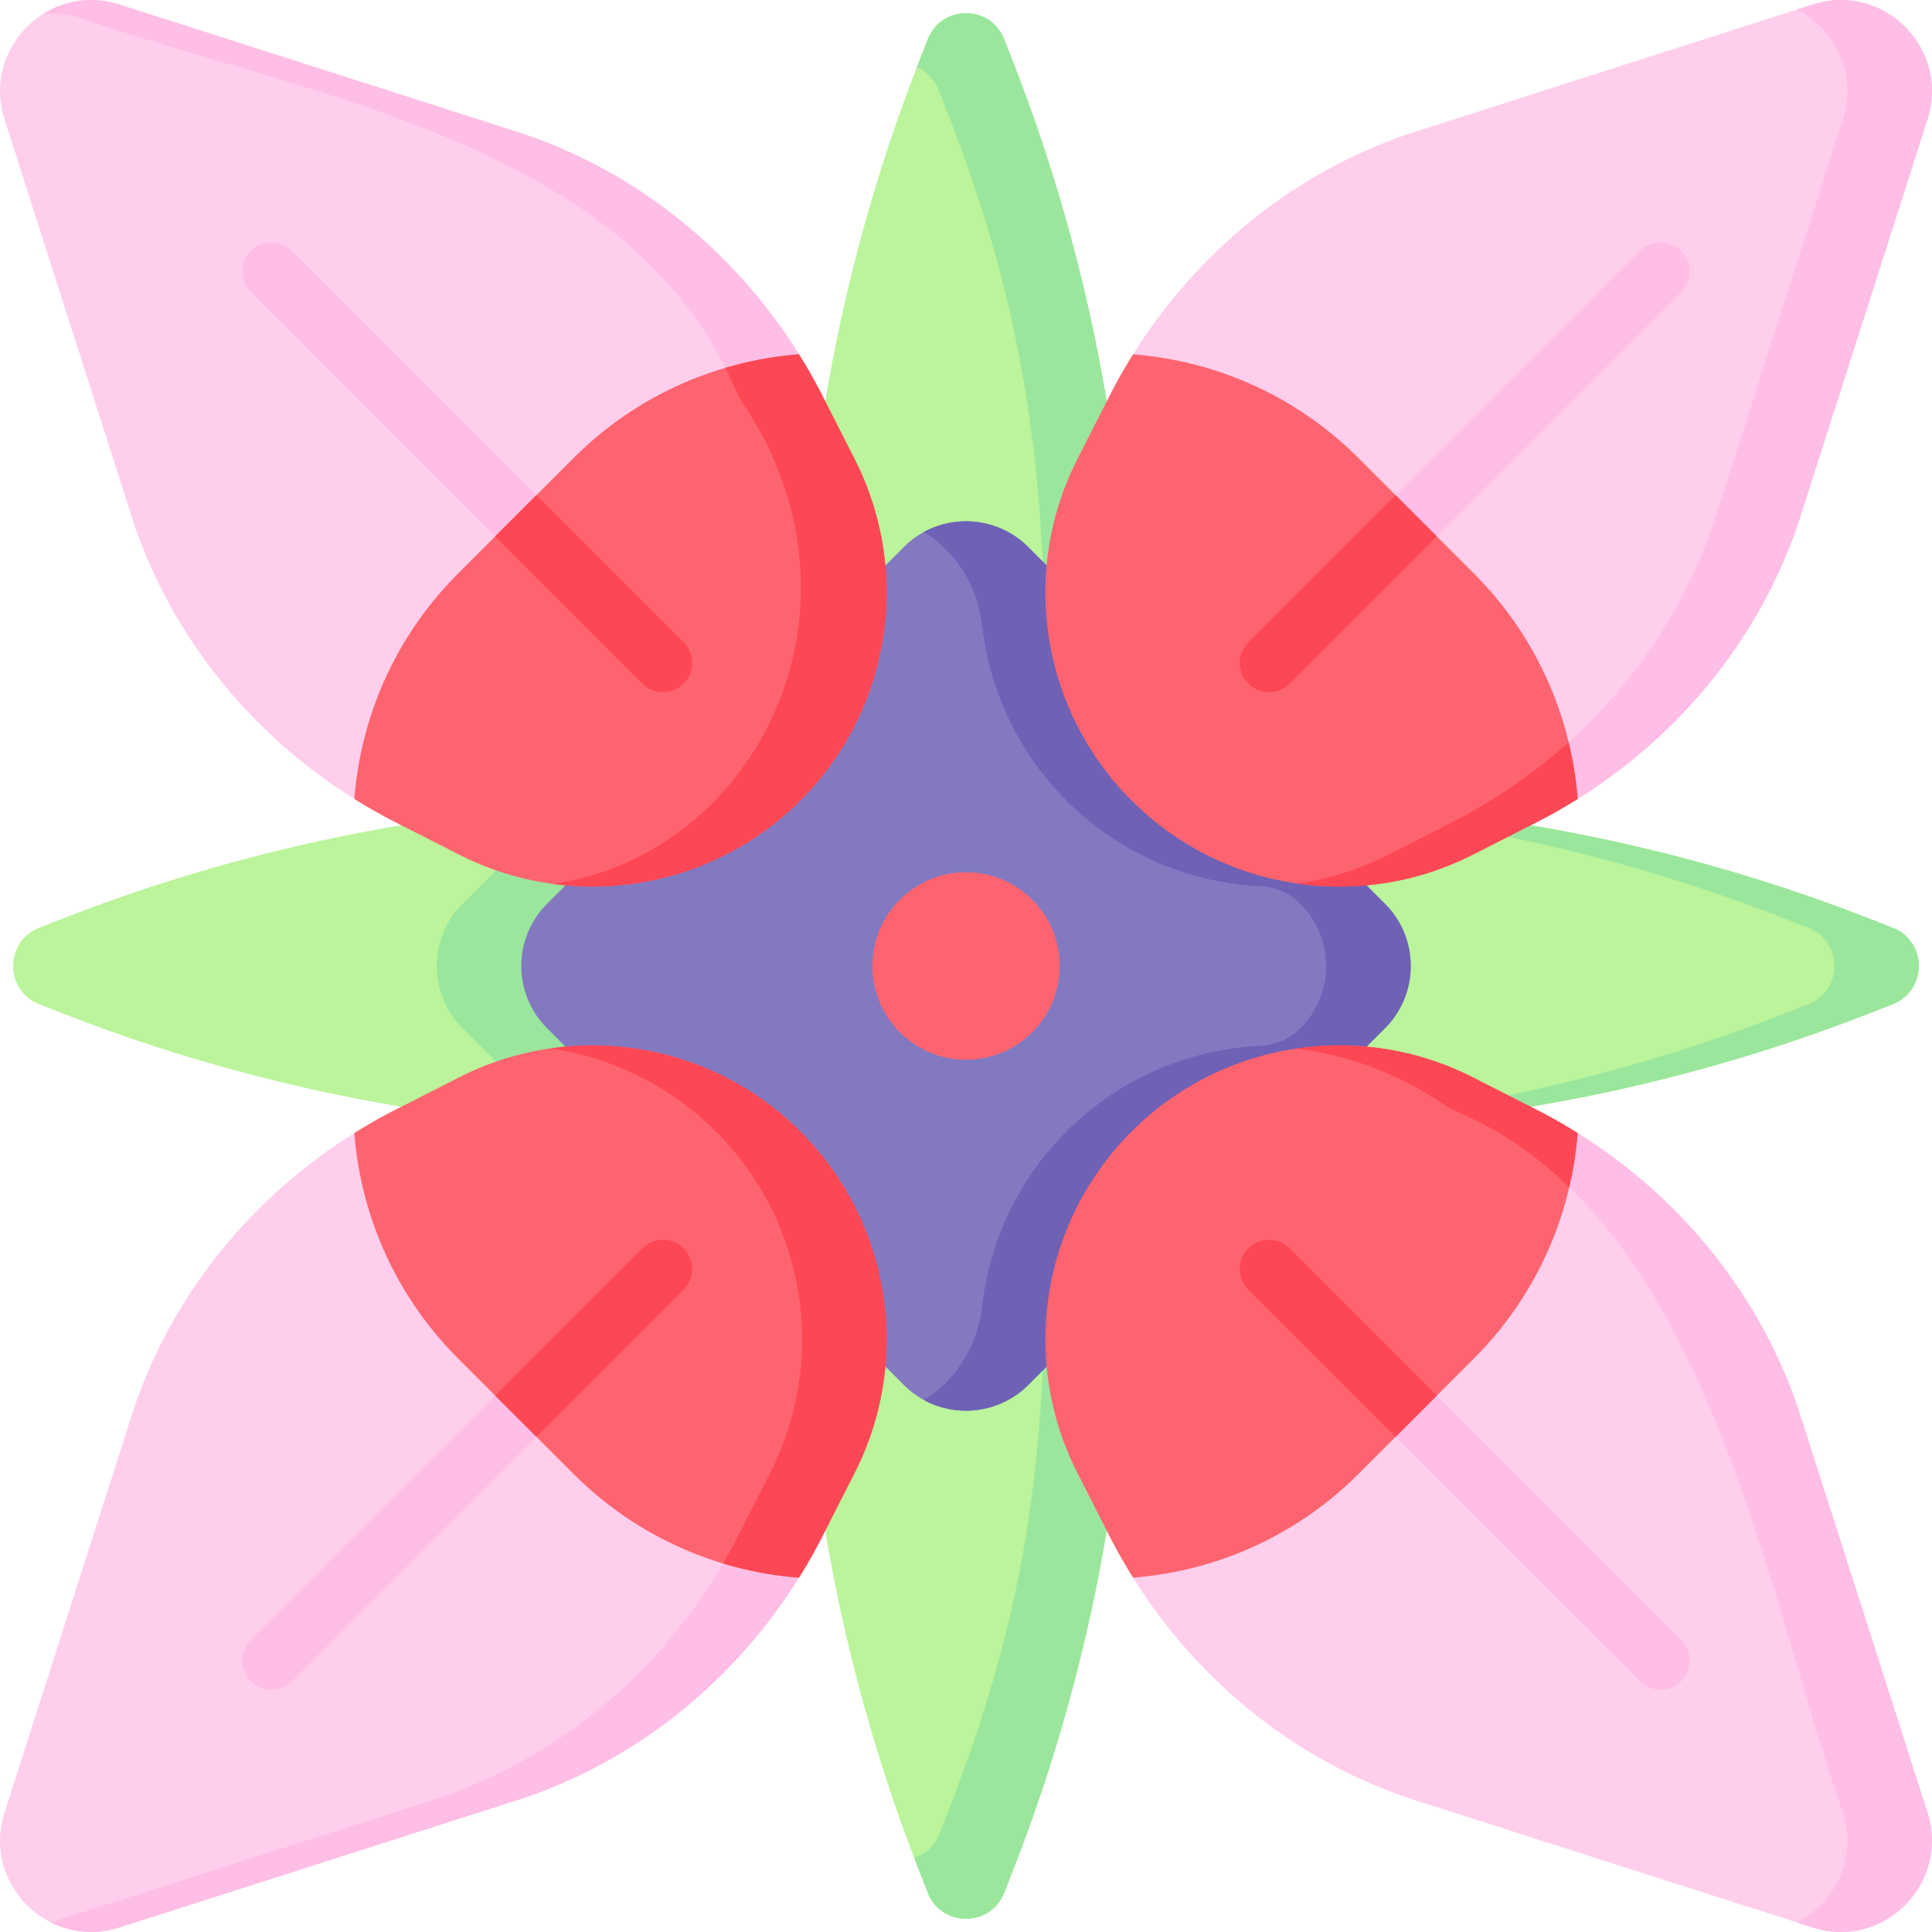 <svg height="512" viewBox="0 0 496.996 496.996" width="512" xmlns="http://www.w3.org/2000/svg"><path d="m260.533 481.276-2.2 5.618c-3.504 8.946-16.164 8.946-19.668 0l-2.2-5.618a437.815 437.815 0 0 1-30.153-159.667h84.376a437.85 437.85 0 0 1-30.155 159.667z" fill="#bbf49b"/><path d="M268.946 321.609c0 54.638-5.181 93.647-25.107 144.521l-2.2 5.618c-1.258 3.212-3.702 5.251-6.473 6.156.43 1.125.859 2.25 1.298 3.372l2.2 5.618c3.504 8.946 16.164 8.946 19.668 0l2.2-5.618a437.816 437.816 0 0 0 30.154-159.667z" fill="#9be69d"/><path d="m260.533 15.719-2.2-5.618c-3.504-8.946-16.164-8.946-19.668 0l-2.2 5.618a437.815 437.815 0 0 0-30.153 159.667h84.376a437.85 437.85 0 0 0-30.155-159.667z" fill="#bbf49b"/><path d="m260.533 15.719-2.2-5.618c-3.504-8.946-16.164-8.946-19.668 0l-2.2 5.618c-.214.546-.42 1.094-.631 1.64 2.417 1.025 4.501 2.965 5.63 5.847l2.2 5.618c19.926 50.875 25.284 91.924 25.284 146.562h21.74a437.85 437.85 0 0 0-30.155-159.667z" fill="#9be69d"/><path d="M175.389 206.308v84.38c-10.47 0-20.93-.38-31.35-1.13a437.65 437.65 0 0 1-128.32-29.03l-5.62-2.2c-8.94-3.5-8.94-16.16 0-19.66l5.62-2.2a437.65 437.65 0 0 1 128.32-29.03 436.711 436.711 0 0 1 31.35-1.13z" fill="#bbf49b"/><path d="M175.389 206.308v84.38c-10.47 0-20.93-.38-31.35-1.13l-25.05-25.05c-8.84-8.84-8.84-23.18 0-32.02l25.05-25.05a436.711 436.711 0 0 1 31.35-1.13z" fill="#9be69d"/><path d="m481.277 260.532 5.618-2.2c8.946-3.504 8.946-16.164 0-19.668l-5.618-2.2a437.815 437.815 0 0 0-159.667-30.153v84.376a437.85 437.85 0 0 0 159.667-30.155z" fill="#bbf49b"/><path d="m486.895 238.663-5.617-2.2a437.815 437.815 0 0 0-159.667-30.153v.546a437.788 437.788 0 0 1 137.927 29.608l5.617 2.2c8.947 3.504 8.947 16.164 0 19.668l-5.617 2.2a437.815 437.815 0 0 1-137.927 29.608v.546a437.791 437.791 0 0 0 159.667-30.154l5.617-2.2c8.947-3.504 8.947-16.165 0-19.669z" fill="#9be69d"/><path d="m356.269 264.508-7.41 7.41-84.35 84.35a22.436 22.436 0 0 1-10.29 5.89c-5.53 1.44-11.49.76-16.6-2.05-1.84-1-3.57-2.28-5.13-3.84l-91.76-91.76c-8.84-8.84-8.84-23.18 0-32.02l91.76-91.76c1.56-1.56 3.3-2.85 5.14-3.85 5.11-2.8 11.06-3.48 16.59-2.04 3.77.97 7.34 2.94 10.29 5.89l91.76 91.76c8.839 8.839 8.839 23.18 0 32.02z" fill="#8379c1"/><path d="m356.269 264.508-7.41 7.41-84.35 84.35a22.436 22.436 0 0 1-10.29 5.89c-5.53 1.44-11.49.76-16.6-2.05l.01-.01c1.84-1 3.58-2.27 5.14-3.83l.502-.502c5.322-5.322 8.532-12.331 9.39-19.808 1.904-16.58 9.271-32.483 21.658-44.87 13.639-13.639 31.541-21.193 49.909-22.067 3.876-.185 7.552-1.77 10.299-4.511l.002-.002c8.84-8.84 8.84-23.18 0-32.02-2.761-2.755-6.46-4.335-10.356-4.515a75.44 75.44 0 0 1-49.854-22.065c-12.387-12.387-19.754-28.29-21.658-44.87-.858-7.477-4.069-14.486-9.39-19.808l-.502-.502c-1.56-1.56-3.3-2.83-5.14-3.83v-.02c5.11-2.8 11.06-3.48 16.59-2.04 3.77.97 7.34 2.94 10.29 5.89l91.76 91.76c8.839 8.839 8.839 23.18 0 32.02z" fill="#6e61b6"/><path d="M205.529 405.837c-16.31 26.12-40.88 46.34-70.16 56.48-1.21.42-104.68 33.52-104.68 33.52-6.29 2.02-12.47 1.28-17.61-1.31h-.01c-9.7-4.88-15.72-16.34-11.91-28.22 0 0 33.1-103.47 33.52-104.68 10.14-29.28 30.36-53.85 56.48-70.16l100.37 100.37z" fill="#ffceec"/><path d="M69.83 434.666a7.5 7.5 0 0 1-5.304-12.803l100.74-100.74a7.5 7.5 0 0 1 10.607 10.606L75.133 432.47a7.479 7.479 0 0 1-5.303 2.196zM205.529 405.837c-16.31 26.12-40.88 46.34-70.16 56.48-1.21.42-104.68 33.52-104.68 33.52-6.29 2.02-12.47 1.28-17.61-1.31 19.25-6.16 99.49-31.84 100.55-32.21 29.28-10.14 53.85-30.36 70.16-56.48 2.19-3.51 4.25-7.12 6.13-10.84l1.61-3.16z" fill="#ffbee6"/><path d="m219.868 378.848-8.21 16.15a138.58 138.58 0 0 1-6.13 10.84c-21.14-1.64-41.83-10.53-58.01-26.7l-29.66-29.66c-16.17-16.18-25.06-36.87-26.7-58.01 3.51-2.19 7.12-4.25 10.84-6.13l16.15-8.21c29.19-14.83 64.61-9.2 87.76 13.96 23.161 23.15 28.79 58.57 13.96 87.76z" fill="#fe646f"/><path d="m175.879 331.728-37.89 37.88-10.6-10.6 37.88-37.88a7.502 7.502 0 0 1 10.61 0c2.92 2.92 2.92 7.67 0 10.6z" fill="#fd4755"/><path d="M205.911 291.085c-17.221-17.221-41.222-24.741-64.403-21.37 15.779 2.285 30.824 9.531 42.663 21.37 23.155 23.155 28.79 58.571 13.96 87.766l-8.214 16.145a134.33 134.33 0 0 1-3.928 7.189 92.436 92.436 0 0 0 19.538 3.655 137.022 137.022 0 0 0 6.13-10.844l8.214-16.145c14.83-29.195 9.195-64.611-13.96-87.766z" fill="#fd4755"/><path d="M495.839 30.688s-33.1 103.47-33.52 104.68c-10.14 29.28-30.36 53.85-56.48 70.16l-8.99-8.99-105.38-105.38c16.31-26.12 40.88-46.34 70.16-56.48 1.06-.37 81.34-26.05 100.57-32.2 2.62-.84 4.11-1.32 4.11-1.32 18.179-5.831 35.359 11.35 29.53 29.53z" fill="#ffceec"/><path d="M326.428 178.068a7.5 7.5 0 0 1-5.304-12.803l100.739-100.74a7.5 7.5 0 0 1 10.607 10.606l-100.739 100.74a7.474 7.474 0 0 1-5.303 2.197zM495.839 30.688s-33.1 103.47-33.52 104.68c-10.14 29.28-30.36 53.85-56.48 70.16l-8.99-8.99c19.93-15.78 35.31-36.85 43.73-61.17.42-1.21 33.52-104.68 33.52-104.68 3.81-11.88-2.21-23.32-11.9-28.21 2.62-.84 4.11-1.32 4.11-1.32 18.179-5.831 35.359 11.35 29.53 29.53z" fill="#ffbee6"/><path d="M405.839 205.528a138.58 138.58 0 0 1-10.84 6.13l-16.15 8.21a75.556 75.556 0 0 1-44.76 7.47 75.44 75.44 0 0 1-43-21.43c-23.16-23.15-28.79-58.57-13.96-87.76l8.21-16.15c1.88-3.72 3.94-7.33 6.13-10.84 21.14 1.64 41.83 10.53 58.01 26.7l20.13 20.13 9.53 9.53c12.41 12.42 20.53 27.5 24.37 43.39a91.22 91.22 0 0 1 2.33 14.62z" fill="#fe646f"/><path d="m369.608 137.988-37.88 37.88c-1.46 1.47-3.38 2.2-5.3 2.2s-3.84-.73-5.3-2.2c-2.93-2.92-2.93-7.67 0-10.6l37.88-37.88zM405.839 205.528a138.58 138.58 0 0 1-10.84 6.13l-16.15 8.21a75.556 75.556 0 0 1-44.76 7.47c-.12-.02-.23-.04-.34-.06a75.457 75.457 0 0 0 23.36-7.41l16.15-8.21c3.72-1.88 7.33-3.94 10.84-6.13 6.91-4.31 13.41-9.21 19.41-14.62a91.22 91.22 0 0 1 2.33 14.62z" fill="#fd4755"/><path d="m205.529 91.158-13.68 13.68-100.69 100.69c-26.12-16.31-46.34-40.88-56.48-70.16-.42-1.21-33.52-104.68-33.52-104.68-3.57-11.12 1.48-21.87 10.09-27.19 5.47-3.4 12.38-4.6 19.44-2.34 0 0 103.47 33.1 104.68 33.52 29.28 10.14 53.849 30.36 70.16 56.48z" fill="#ffceec"/><path d="M170.57 178.068a7.478 7.478 0 0 1-5.304-2.197L64.526 75.132a7.5 7.5 0 0 1 10.607-10.606l100.74 100.74a7.5 7.5 0 0 1-5.303 12.802zM205.529 91.158l-13.68 13.68-.019-.028c-1.147-1.729-2.181-3.534-3.008-5.436C161.299 36.053 77.353 24.485 20.598 4.548a23.606 23.606 0 0 0-9.35-1.05c5.47-3.4 12.38-4.6 19.44-2.34 0 0 103.47 33.1 104.68 33.52 29.281 10.14 53.85 30.36 70.161 56.48z" fill="#ffbee6"/><path d="M205.908 205.908c-23.15 23.16-58.57 28.79-87.76 13.96l-16.15-8.21a138.58 138.58 0 0 1-10.84-6.13c1.64-21.14 10.53-41.83 26.7-58.01l9.53-9.53 20.13-20.13c16.18-16.17 36.87-25.06 58.01-26.7 2.19 3.51 4.25 7.12 6.13 10.84l8.21 16.15c14.83 29.19 9.201 64.61-13.96 87.76z" fill="#fe646f"/><path d="M175.879 175.868c-1.47 1.47-3.39 2.2-5.31 2.2s-3.84-.73-5.3-2.2l-37.88-37.88 10.6-10.6 37.89 37.88c2.92 2.93 2.92 7.68 0 10.6z" fill="#fd4755"/><path d="m219.871 118.144-8.214-16.145a137.16 137.16 0 0 0-6.13-10.844 92.419 92.419 0 0 0-18.933 3.487 102.441 102.441 0 0 1 2.132 4.534 35.293 35.293 0 0 0 2.806 5.204c34.737 52.702 2.665 115.583-49.365 122.988 22.976 3.135 46.686-4.4 63.744-21.458 23.155-23.155 28.79-58.571 13.96-87.766z" fill="#fd4755"/><path d="M466.309 495.837s-1.49-.48-4.11-1.32c-19.23-6.15-99.51-31.83-100.57-32.2-29.28-10.14-53.85-30.36-70.16-56.48l106.01-106.01 8.36-8.36c26.12 16.31 46.34 40.88 56.48 70.16.42 1.21 33.52 104.68 33.52 104.68 5.829 18.181-11.351 35.361-29.53 29.53z" fill="#ffceec"/><path d="M427.167 434.666a7.476 7.476 0 0 1-5.304-2.197L321.124 331.73a7.5 7.5 0 0 1 0-10.606 7.5 7.5 0 0 1 10.607 0l100.739 100.74a7.5 7.5 0 0 1-5.303 12.802zM466.309 495.837s-1.49-.48-4.11-1.32c9.69-4.89 15.71-16.33 11.9-28.21-17.45-49.66-31.01-128.83-76.62-166.48l8.36-8.36c26.12 16.31 46.34 40.88 56.48 70.16.42 1.21 33.52 104.68 33.52 104.68 5.829 18.181-11.351 35.361-29.53 29.53z" fill="#ffbee6"/><path d="M405.839 291.467c-1.64 21.14-10.53 41.83-26.7 58.01l-29.66 29.66c-16.18 16.17-36.87 25.06-58.01 26.7a138.58 138.58 0 0 1-6.13-10.84l-8.21-16.15c-14.83-29.19-9.2-64.61 13.96-87.76 23.15-23.16 58.57-28.79 87.76-13.96l16.15 8.21c3.719 1.88 7.33 3.94 10.84 6.13z" fill="#fe646f"/><path d="m369.608 359.008-10.6 10.6-37.88-37.88c-2.93-2.93-2.93-7.68 0-10.6a7.49 7.49 0 0 1 10.6 0zM375.415 286.242c10.713 4.629 20.041 11.183 28.252 19.142a92.577 92.577 0 0 0 2.174-13.915 137.022 137.022 0 0 0-10.844-6.13l-16.145-8.214c-14.381-7.305-30.27-9.634-45.462-7.36 12.65 1.473 25.576 6.014 37.931 14.254a25.796 25.796 0 0 0 4.094 2.223z" fill="#fd4755"/><g fill="#fe646f"><circle cx="248.499" cy="248.498" r="24.076"/><path d="M248.499 224.421c-3.913 0-7.604.939-10.87 2.595 7.834 3.972 13.206 12.096 13.206 21.481 0 9.384-5.372 17.508-13.206 21.481a23.964 23.964 0 0 0 10.87 2.595c13.297 0 24.076-10.779 24.076-24.076-.001-13.296-10.78-24.076-24.076-24.076z"/></g></svg>